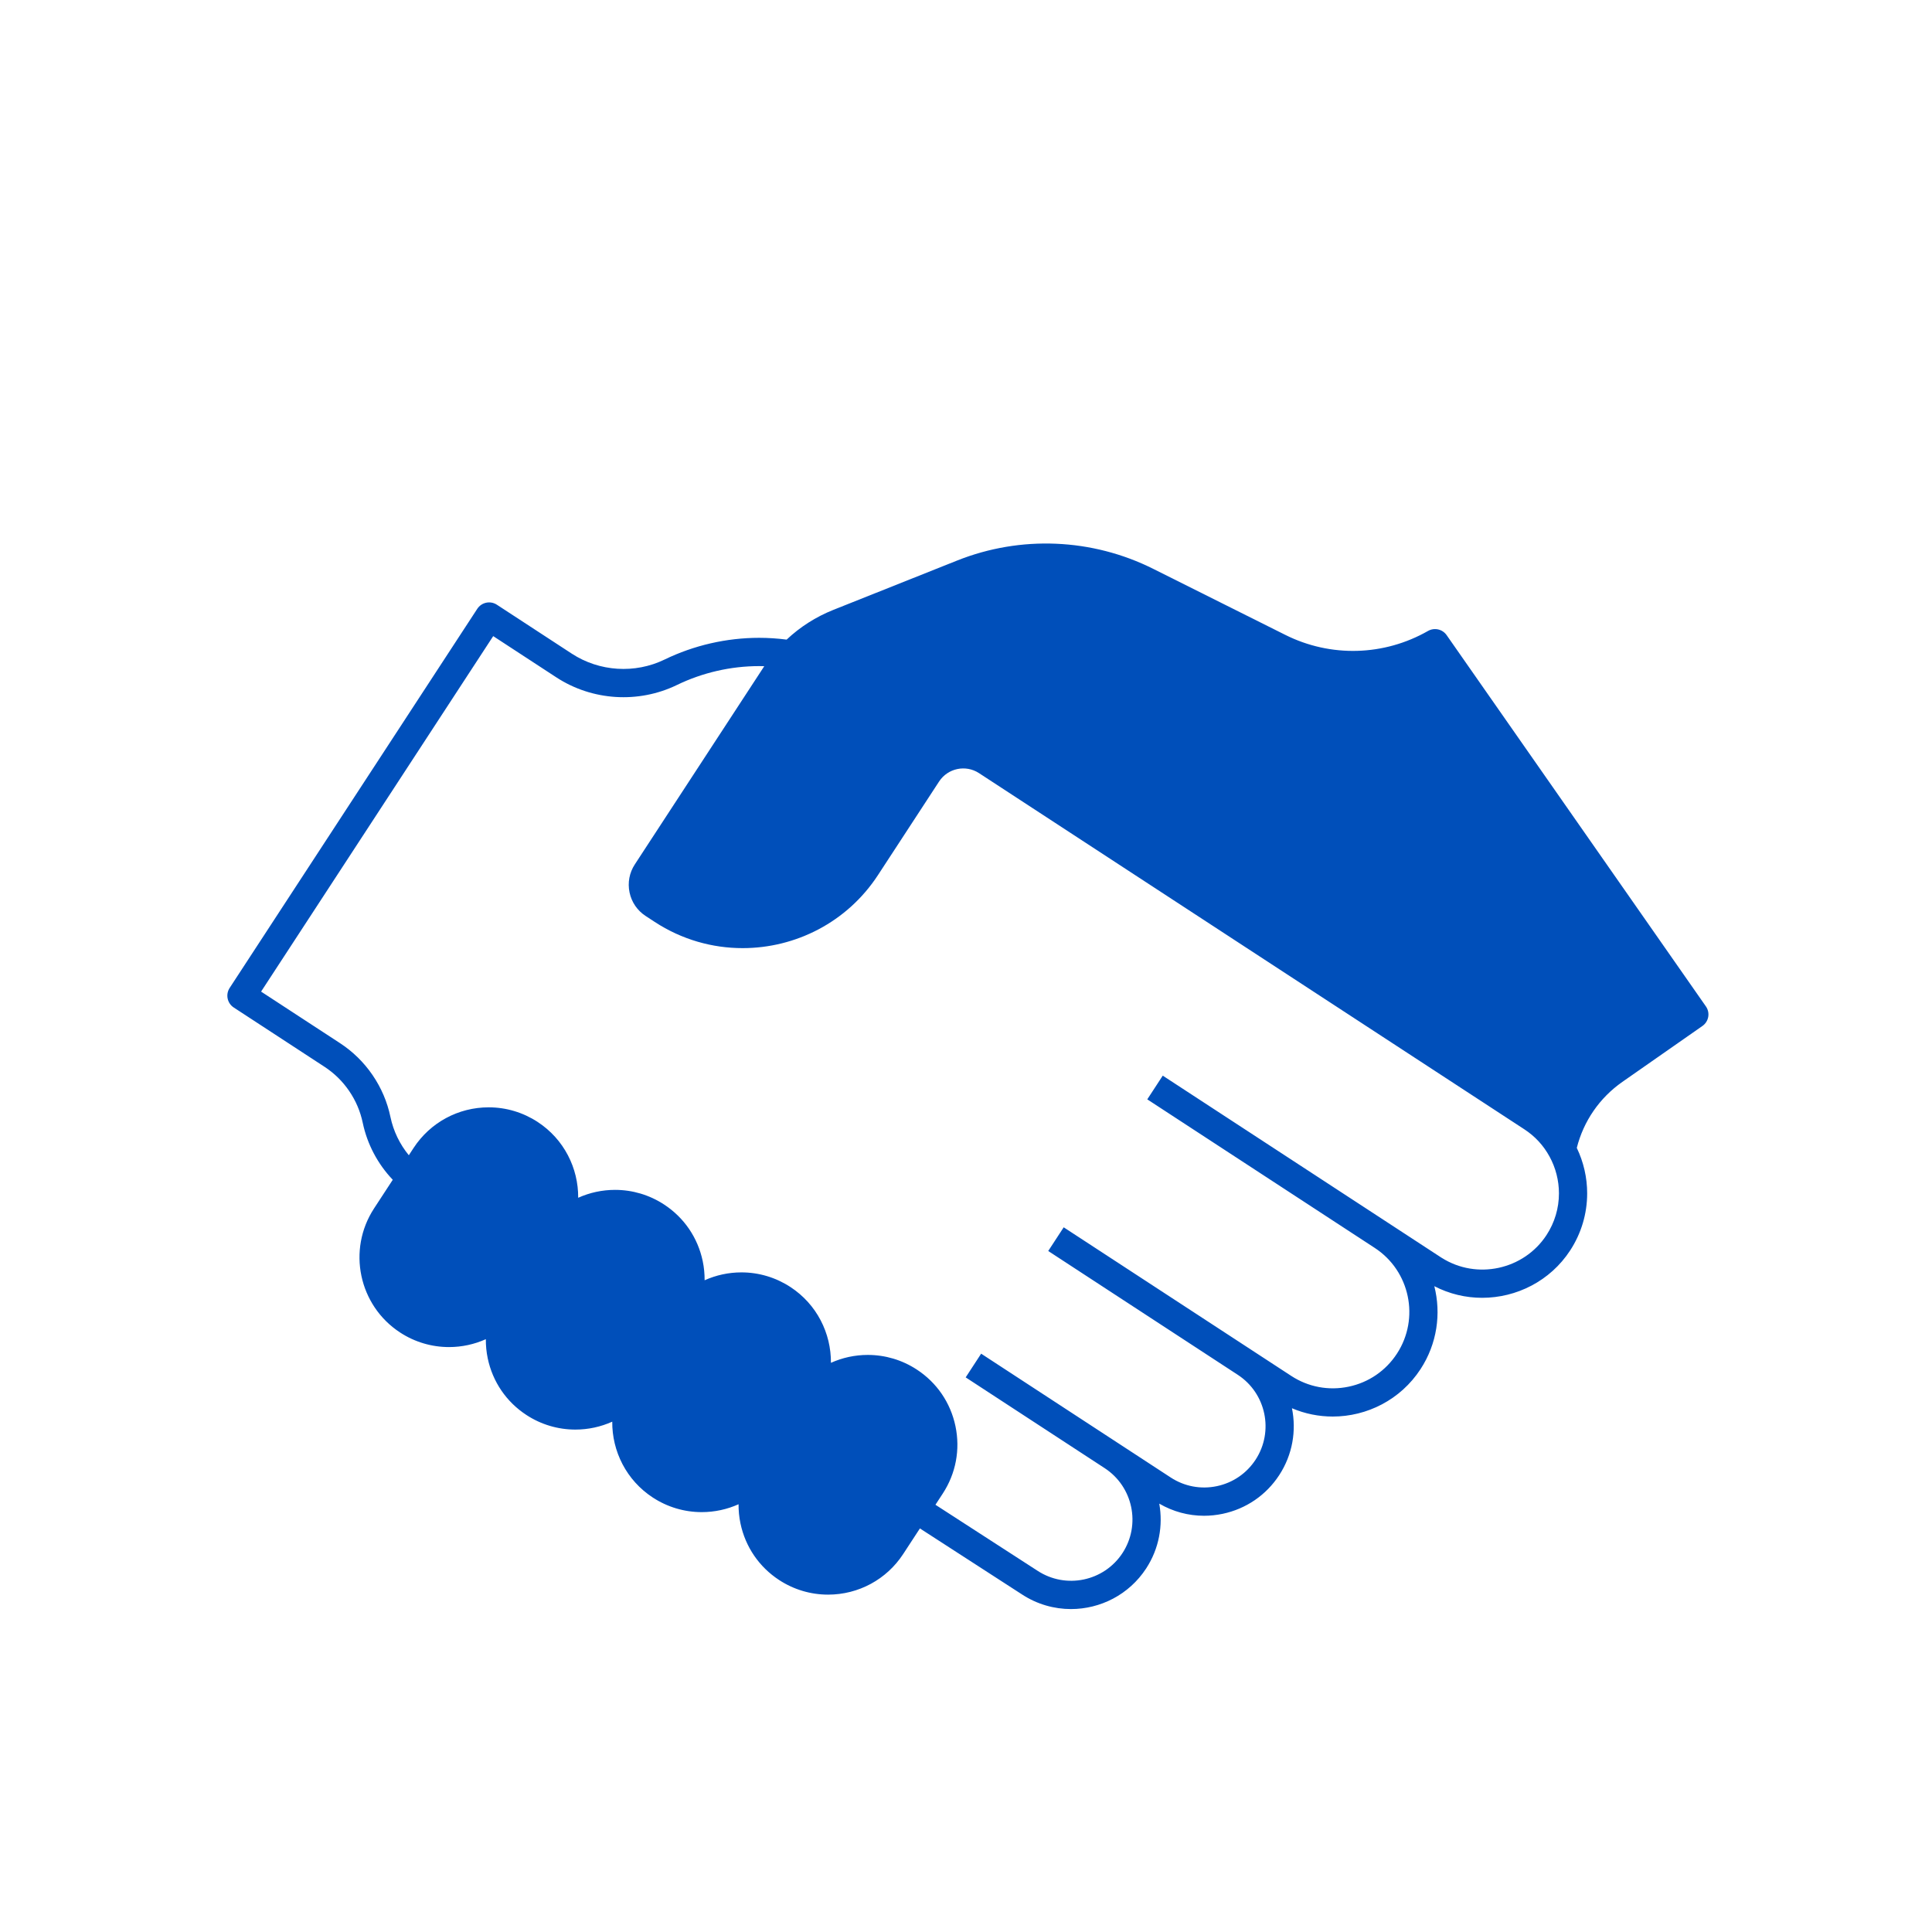 <svg width="200" height="200" viewBox="0 0 235 235" fill="none" xmlns="http://www.w3.org/2000/svg">
<path d="M207.498 122.413L175.963 77.256C175.454 76.526 174.472 76.305 173.698 76.746C168.347 79.803 161.859 79.984 156.346 77.228L140.268 69.189C132.833 65.471 124.137 65.104 116.415 68.184L101.365 74.183C99.237 75.032 97.319 76.257 95.683 77.799C94.576 77.657 93.454 77.582 92.334 77.582C88.373 77.582 84.396 78.495 80.834 80.225C77.231 81.974 72.908 81.699 69.552 79.509L60.435 73.554C60.051 73.304 59.586 73.217 59.141 73.311C58.693 73.405 58.303 73.671 58.053 74.054L27.934 120.168C27.416 120.965 27.638 122.032 28.434 122.55L39.457 129.75C40.65 130.528 41.665 131.521 42.47 132.701C43.278 133.883 43.833 135.189 44.125 136.584C44.671 139.182 45.949 141.589 47.774 143.503L45.497 146.989C42.211 152.022 43.631 158.792 48.664 162.078C50.44 163.239 52.499 163.852 54.615 163.852C56.189 163.852 57.708 163.515 59.095 162.893C59.09 163.669 59.163 164.449 59.326 165.227C59.925 168.077 61.596 170.524 64.033 172.114C65.809 173.275 67.868 173.888 69.986 173.888C71.561 173.888 73.084 173.551 74.471 172.926C74.443 176.516 76.183 180.05 79.405 182.154C81.181 183.315 83.239 183.928 85.355 183.928C86.93 183.928 88.451 183.591 89.835 182.969C89.83 183.745 89.904 184.527 90.067 185.303C90.666 188.153 92.337 190.6 94.774 192.19C96.55 193.351 98.609 193.964 100.727 193.964C104.426 193.964 107.841 192.116 109.861 189.023L111.894 185.911L124.325 193.948C126.161 195.146 128.227 195.719 130.269 195.719C133.831 195.719 137.324 193.98 139.412 190.783C140.993 188.362 141.482 185.539 141.007 182.895C142.68 183.869 144.548 184.371 146.451 184.371C147.201 184.371 147.959 184.293 148.711 184.135C151.562 183.536 154.008 181.865 155.598 179.428C157.23 176.931 157.7 174.007 157.147 171.292C158.745 171.972 160.431 172.302 162.107 172.302C166.267 172.302 170.35 170.269 172.79 166.533C174.811 163.437 175.307 159.776 174.465 156.446C176.305 157.399 178.3 157.86 180.28 157.86C184.452 157.86 188.553 155.825 190.984 152.104C192.34 150.028 193.056 147.625 193.056 145.151C193.056 143.239 192.62 141.344 191.794 139.625C192.615 136.368 194.566 133.534 197.336 131.597L207.06 124.806C207.851 124.265 208.042 123.191 207.498 122.413ZM188.113 150.225C185.35 154.454 179.631 155.698 175.364 152.997C175.353 152.99 175.342 152.983 175.33 152.977C175.305 152.961 175.277 152.944 175.247 152.924L141.432 130.837L139.55 133.72L167.217 151.79C171.509 154.592 172.718 160.364 169.916 164.655C168.558 166.735 166.474 168.16 164.044 168.669C161.613 169.179 159.13 168.713 157.053 167.354L149.645 162.517L129.383 149.284L127.502 152.166L150.559 167.226C154.001 169.475 154.974 174.106 152.725 177.548C151.635 179.217 149.962 180.36 148.011 180.77C146.061 181.179 144.069 180.805 142.4 179.715L119.343 164.655L117.461 167.538L134.37 178.581C137.813 180.83 138.786 185.461 136.537 188.904C134.288 192.346 129.657 193.319 126.207 191.065L113.783 183.033L114.675 181.668C116.268 179.23 116.816 176.318 116.217 173.468C115.618 170.618 113.948 168.171 111.508 166.581C109.732 165.42 107.673 164.807 105.555 164.807C103.979 164.807 102.457 165.144 101.071 165.768C101.099 162.179 99.359 158.647 96.137 156.543C94.358 155.382 92.3 154.767 90.184 154.767C88.612 154.767 87.093 155.104 85.707 155.726C85.711 154.95 85.638 154.17 85.475 153.392C84.876 150.542 83.205 148.095 80.766 146.505C78.989 145.344 76.931 144.731 74.812 144.731C73.236 144.731 71.714 145.068 70.328 145.692C70.356 142.103 68.616 138.571 65.394 136.467C63.616 135.306 61.557 134.691 59.441 134.691C55.744 134.691 52.329 136.538 50.307 139.632L49.727 140.52C48.63 139.182 47.854 137.585 47.496 135.882C47.113 134.041 46.378 132.32 45.313 130.762C44.249 129.206 42.911 127.898 41.339 126.872L31.757 120.614L59.992 77.375L67.668 82.389C72.029 85.237 77.649 85.593 82.335 83.321C85.433 81.818 88.889 81.022 92.332 81.022C92.543 81.022 92.754 81.028 92.963 81.033C92.951 81.049 92.942 81.065 92.931 81.081L77.218 105.139C76.554 106.153 76.327 107.365 76.575 108.551C76.823 109.738 77.52 110.755 78.535 111.418L79.641 112.141C82.943 114.298 86.659 115.328 90.338 115.326C96.745 115.326 103.035 112.196 106.794 106.44L114.228 95.057C115.286 93.439 117.464 92.983 119.079 94.038L185.412 137.362C186.708 138.209 187.739 139.322 188.473 140.669C188.473 140.669 188.473 140.671 188.475 140.671C189.226 142.041 189.623 143.59 189.623 145.153C189.625 146.957 189.102 148.71 188.113 150.225Z" fill="#004FBA"/>
</svg>
